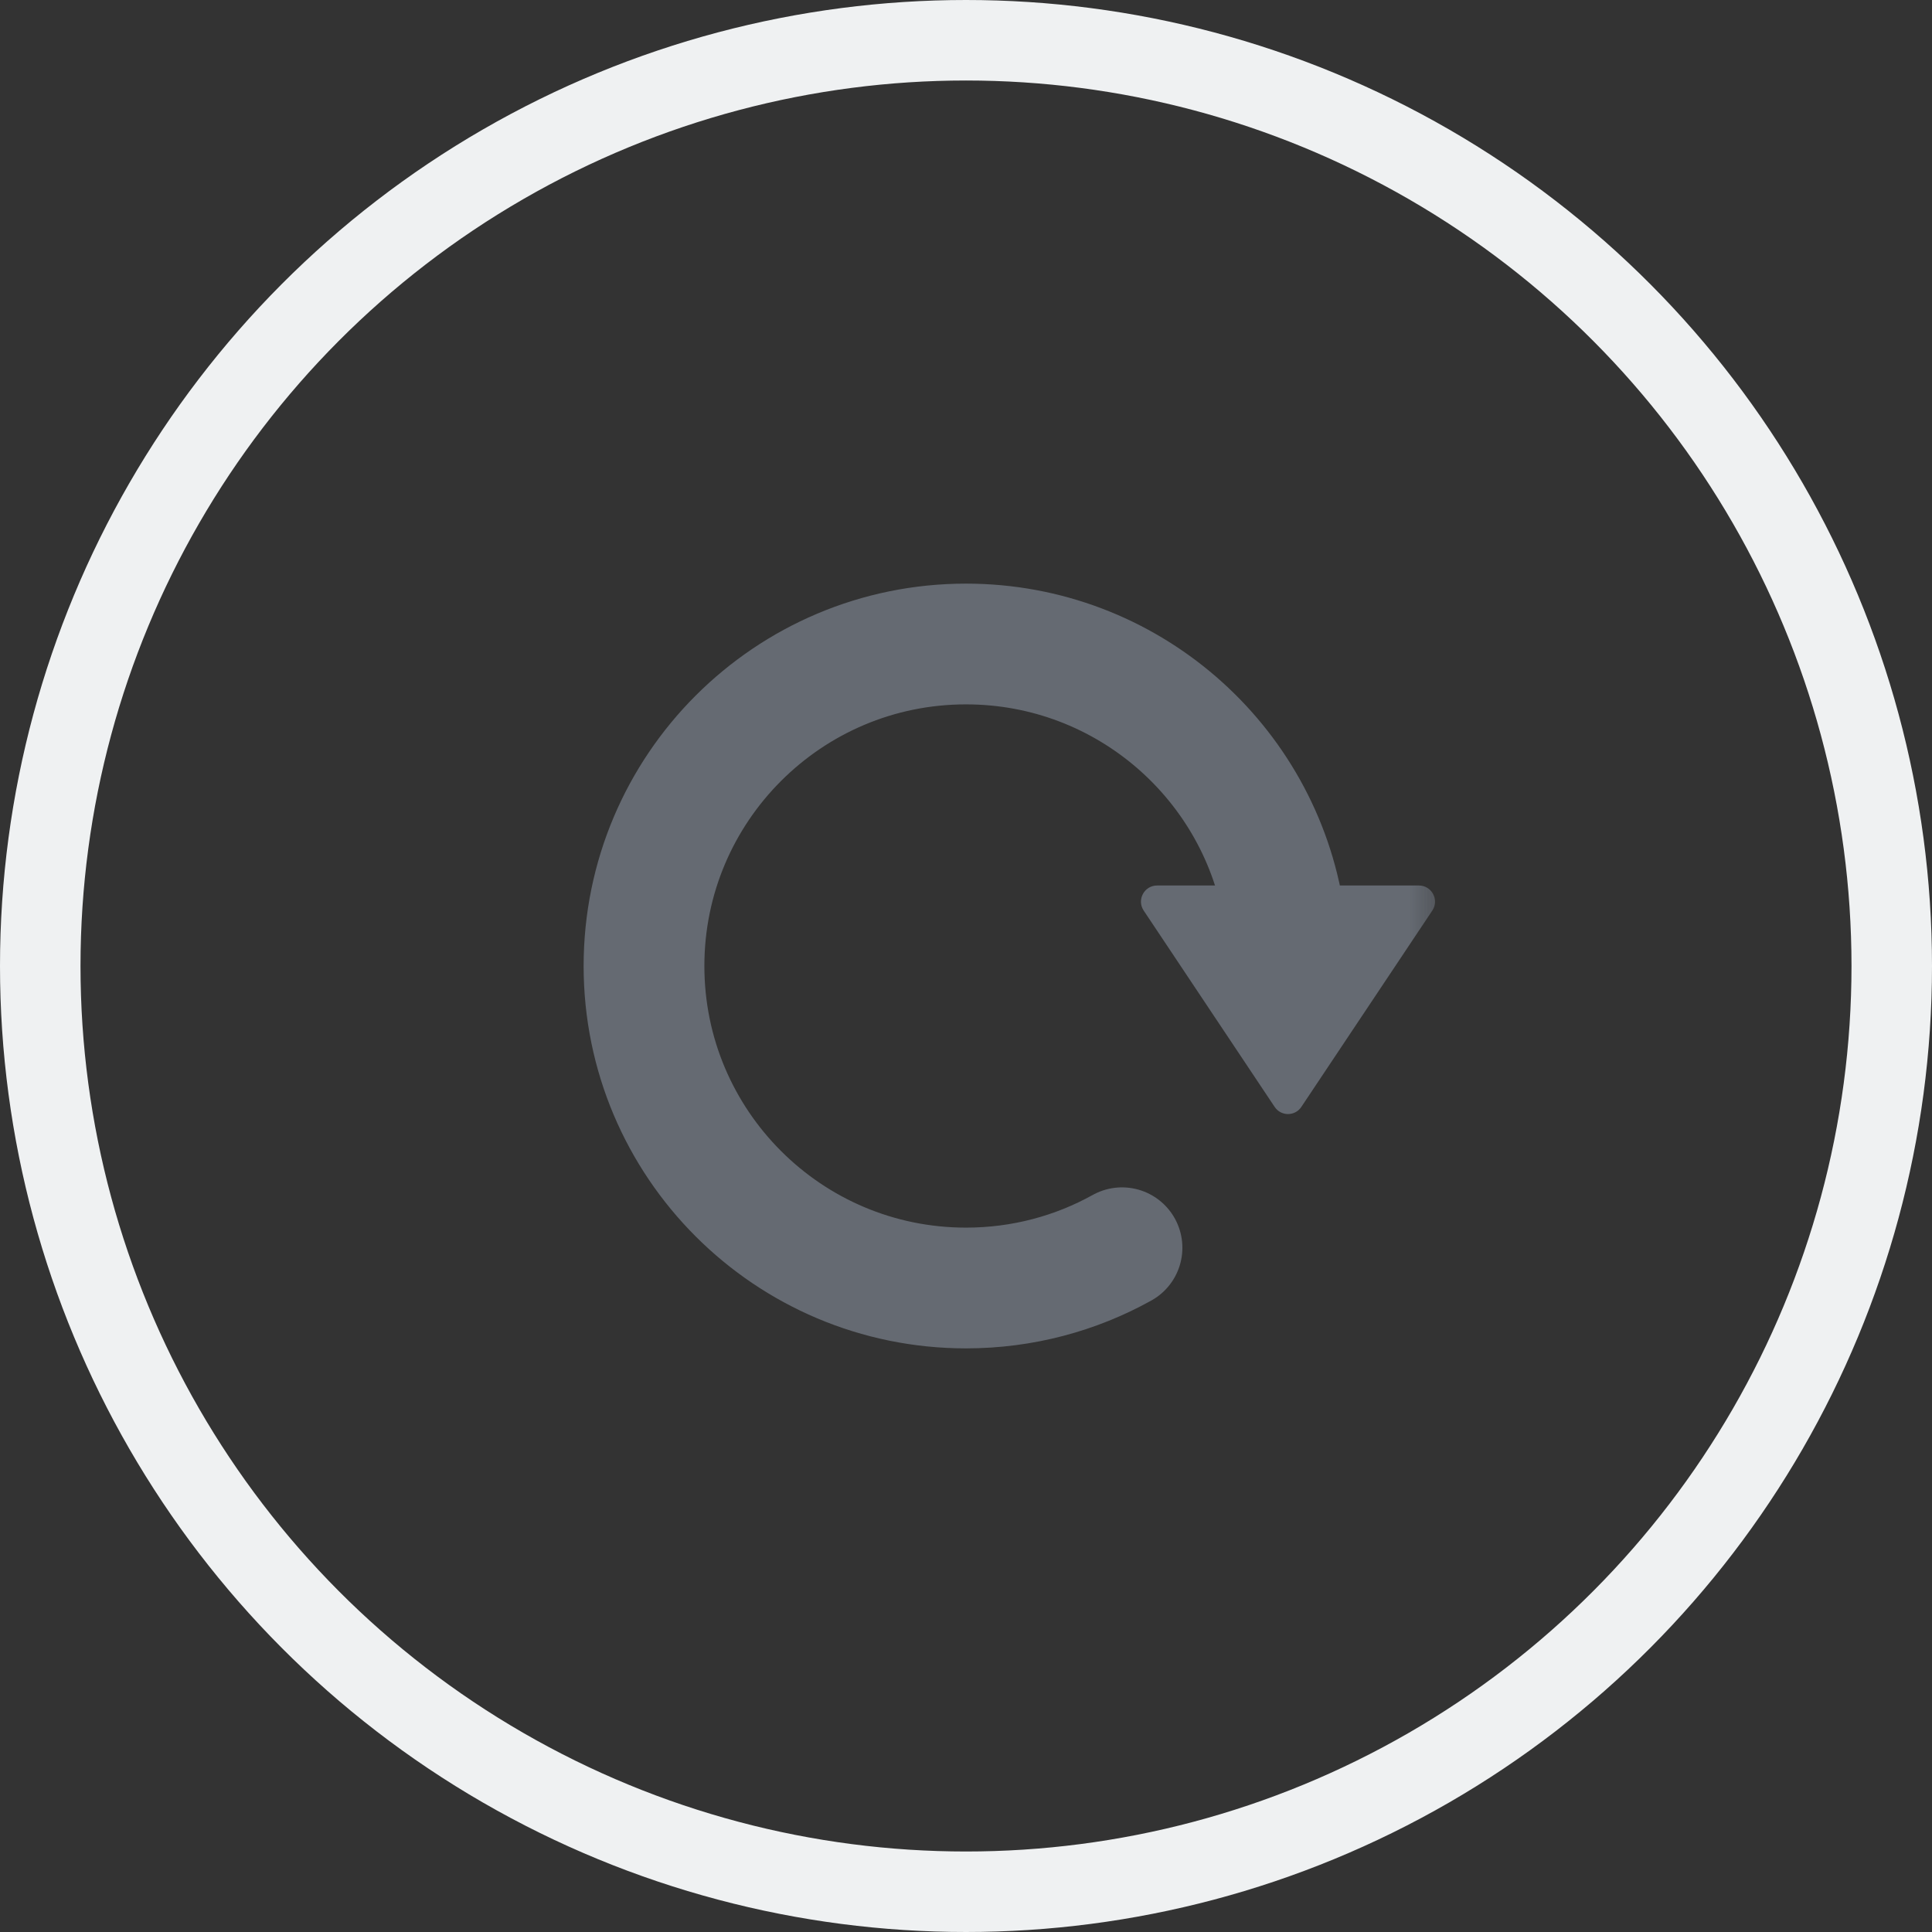 <svg width="24" height="24" viewBox="0 0 24 24" fill="none" xmlns="http://www.w3.org/2000/svg">
<rect x="0" y="0" width="24" height="24" fill="#333333" stroke="none"/>
<circle cx="12" cy="12" r="11.5" stroke="#EFF1F2"/>
<mask id="mask0_17550_766" style="mask-type:alpha" maskUnits="userSpaceOnUse" x="6" y="6" width="12" height="12">
<rect x="6" y="6" width="12" height="12" fill="#D9D9D9"/>
</mask>
<g mask="url(#mask0_17550_766)">
<path d="M15.953 11.386C15.658 9.468 14 8 12 8C9.791 8 8 9.791 8 12C8 14.209 9.791 16 12 16C12.703 16 13.364 15.819 13.938 15.5" stroke="#656A72" stroke-width="1.5" stroke-linecap="round" stroke-linejoin="round"/>
<path d="M14.207 11.311L15.834 13.75C15.913 13.869 16.087 13.869 16.166 13.75L17.793 11.311C17.881 11.178 17.786 11 17.626 11H14.374C14.214 11 14.119 11.178 14.207 11.311Z" fill="#656A72"/>
</g>
</svg>

